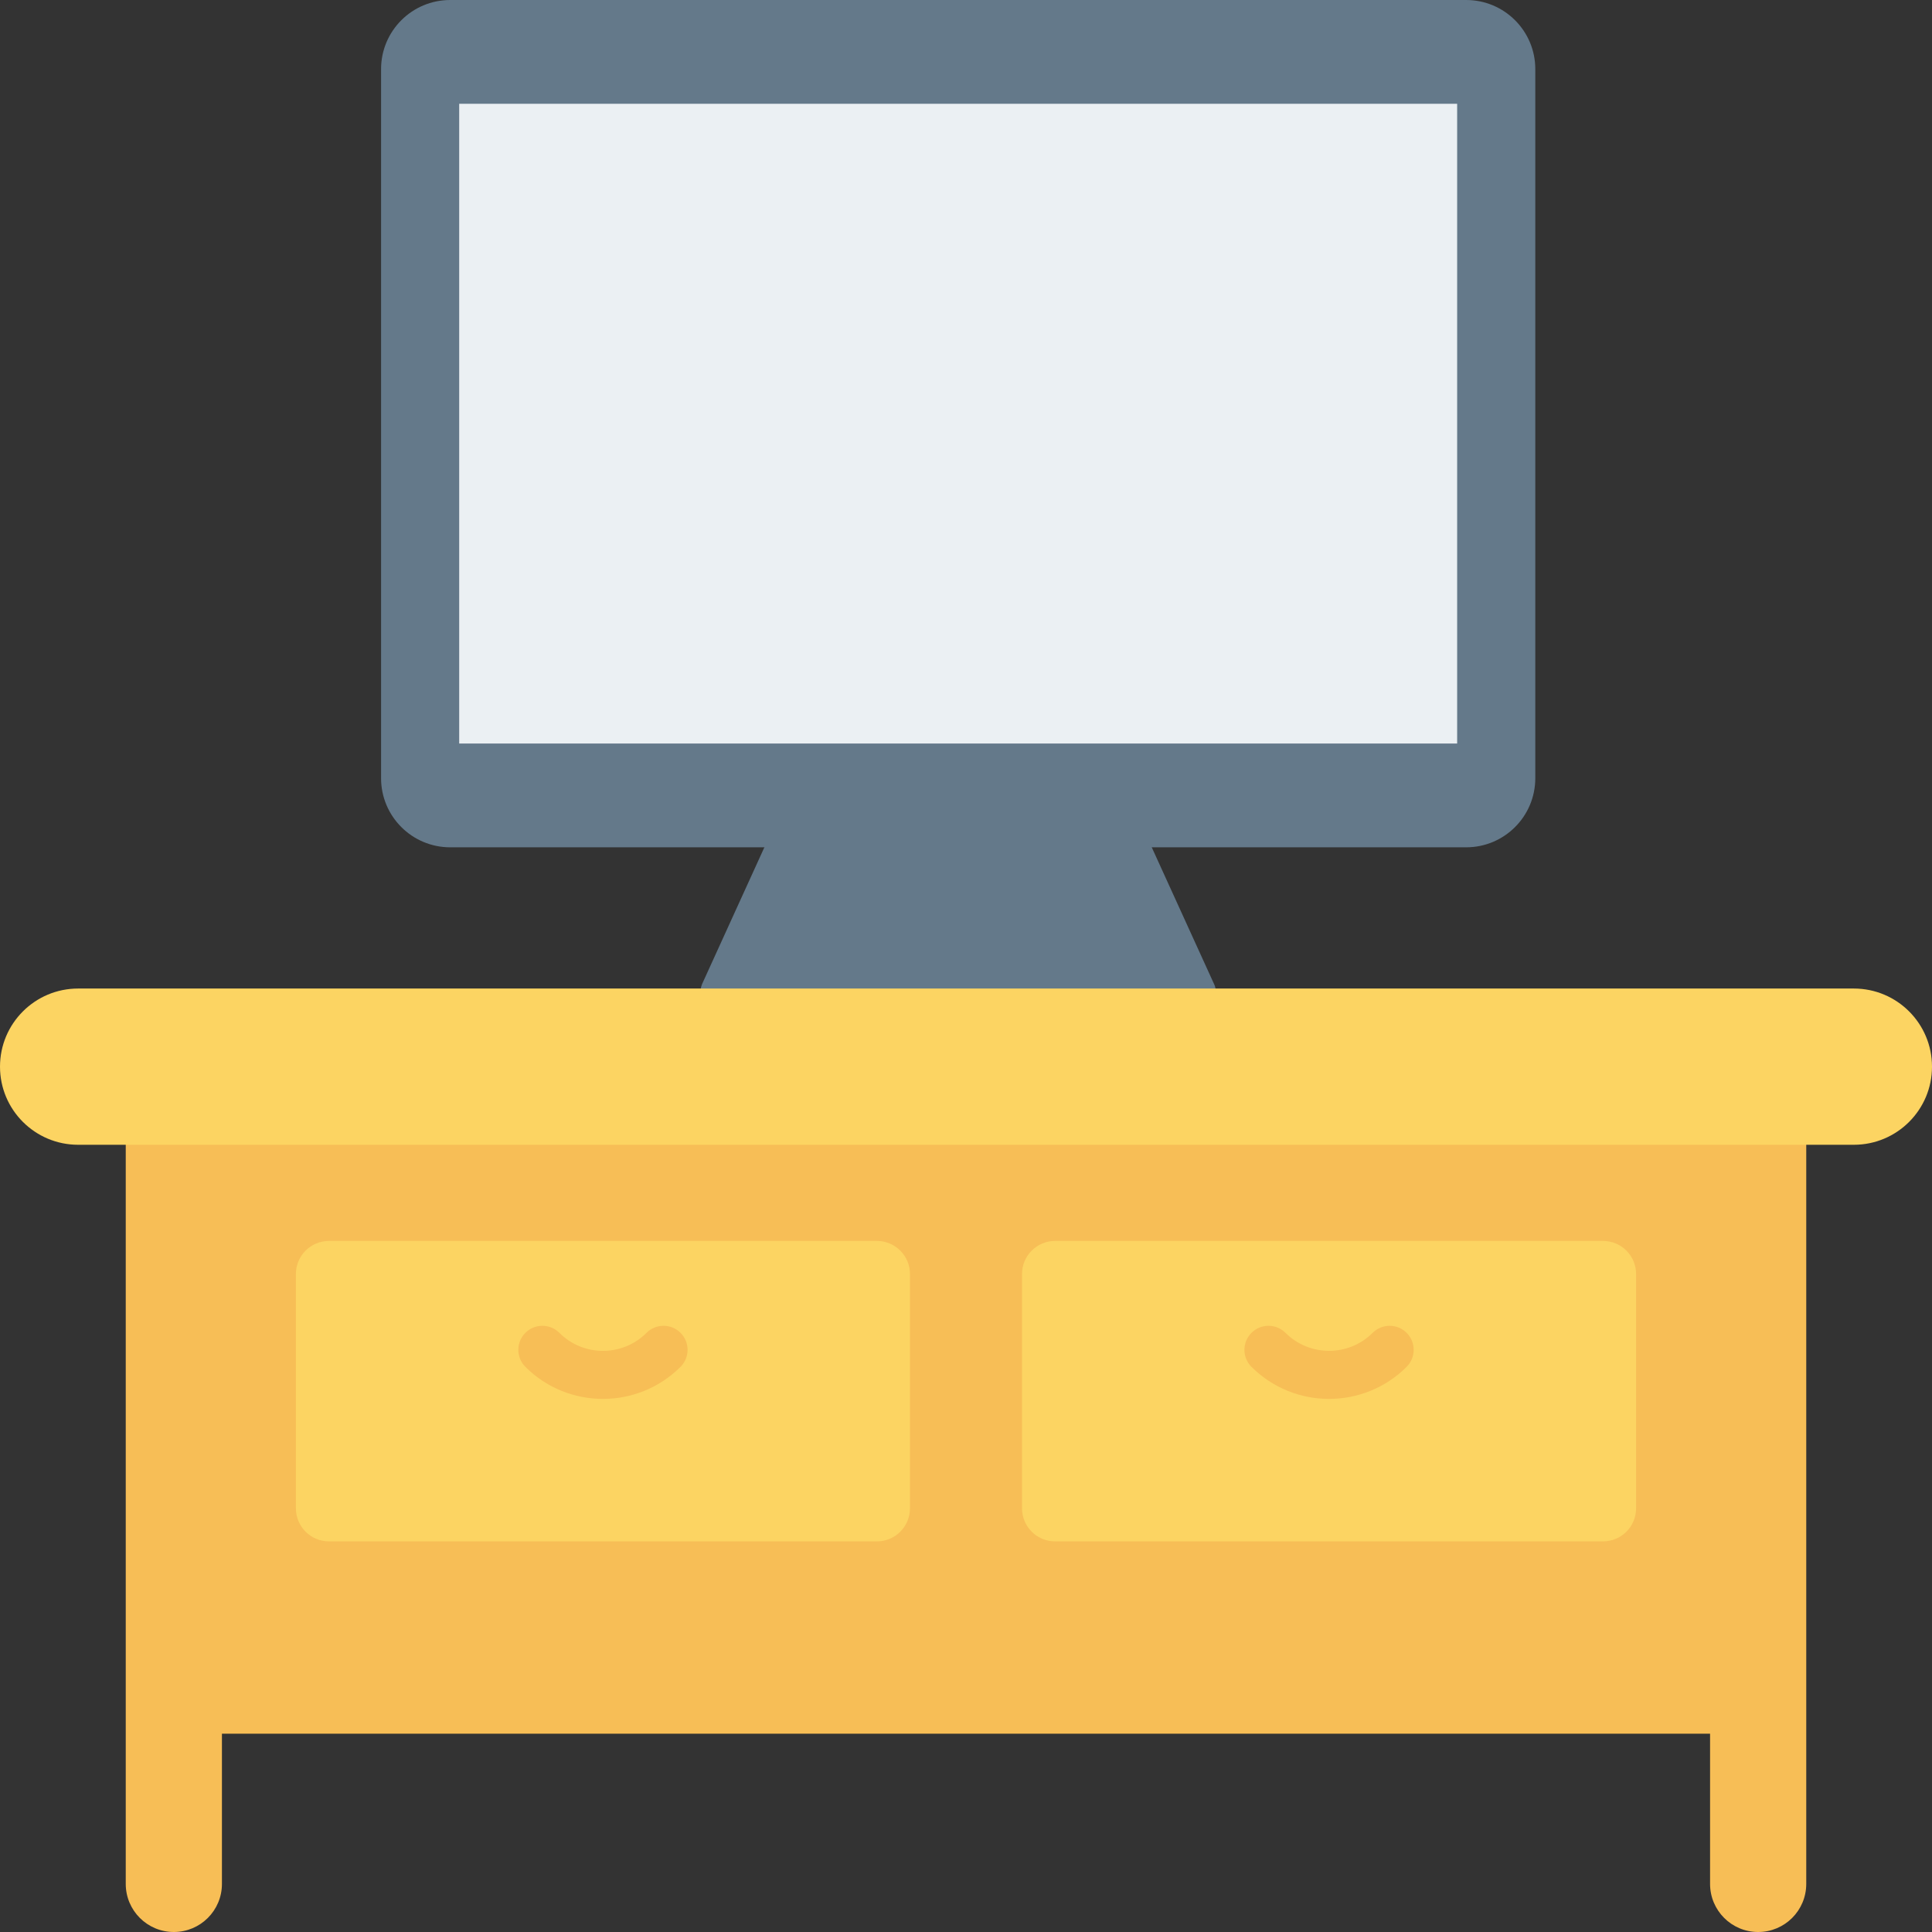 <?xml version="1.0" encoding="iso-8859-1"?>
<!-- Generator: Adobe Illustrator 19.0.0, SVG Export Plug-In . SVG Version: 6.00 Build 0)  -->
<svg version="1.1" id="Capa_1" xmlns="http://www.w3.org/2000/svg" xmlns:xlink="http://www.w3.org/1999/xlink" x="0px" y="0px"
	 viewBox="0 0 468.293 468.293" style="enable-background:new 0 0 468.293 468.293;" xml:space="preserve">
<rect x="0" y="0" width="468.293" height="468.293" fill="#333333" stroke="none"/>
<path style="fill:#64798A;" d="M293.604,243.982c-1.209,1.67-3.134,2.704-4.993,2.704H175.947c-1.962,0-3.784-1.034-4.993-2.704
	c-1.22-1.683-1.473-3.809-0.794-5.422l16.371-35.936c0.828-1.951,2.566-3.129,4.547-3.129h82.29c1.981,0,3.719,1.178,4.547,3.129
	l16.378,35.936C295.077,240.173,294.719,242.299,293.604,243.982z"/>
<path style="fill:#F7BE56;" d="M30.481,265.099V456.64c0,6.441,5.213,11.653,11.656,11.653s11.656-5.212,11.656-11.653v-36.415
	H414.5v36.415c0,6.441,5.213,11.653,11.656,11.653c6.442,0,11.656-5.212,11.656-11.653V265.099H30.481z"/>
<g>
	<path style="fill:#FCD462;" d="M79.747,300.785h132.798c4.431,0,8.023,3.591,8.023,8.021v56.787c0,4.43-3.592,8.021-8.023,8.021
		H79.747c-4.431,0-8.023-3.591-8.023-8.021v-56.787C71.723,304.376,75.316,300.785,79.747,300.785z"/>
	<path style="fill:#FCD462;" d="M396.569,308.806v56.787c0,4.43-3.592,8.021-8.023,8.021H255.748c-4.431,0-8.023-3.591-8.023-8.021
		v-56.787c0-4.43,3.592-8.021,8.023-8.021h132.798C392.977,300.785,396.569,304.376,396.569,308.806z"/>
</g>
<g>
	<path style="fill:#F7BE56;" d="M322.145,339.077c-6.807,0-13.614-2.595-18.804-7.772c-2.277-2.276-2.277-5.963,0-8.239
		c2.277-2.276,5.964-2.276,8.241,0c5.828,5.804,15.298,5.826,21.126,0c2.277-2.276,5.964-2.276,8.241,0s2.277,5.963,0,8.239
		C335.77,336.483,328.963,339.077,322.145,339.077z"/>
	<path style="fill:#F7BE56;" d="M146.148,339.077c-6.818,0-13.625-2.595-18.804-7.772c-2.277-2.276-2.277-5.963,0-8.239
		s5.964-2.276,8.241,0c5.828,5.826,15.298,5.826,21.126,0c2.277-2.276,5.964-2.276,8.241,0c2.277,2.276,2.277,5.963,0,8.239
		C159.761,336.483,152.954,339.077,146.148,339.077z"/>
</g>
<path style="fill:#FCD462;" d="M449.352,239.609H18.941C8.48,239.609,0,248.086,0,258.544s8.48,18.936,18.941,18.936h430.411
	c10.461,0,18.941-8.478,18.941-18.936S459.813,239.609,449.352,239.609z"/>
<path style="fill:#64798A;" d="M92.367,16.751v171.876c0,9.252,7.502,16.751,16.756,16.751h246.258
	c9.254,0,16.756-7.5,16.756-16.751V16.751C372.137,7.5,364.636,0,355.382,0H109.123C99.869,0,92.367,7.5,92.367,16.751z"/>
<polyline style="fill:#EBF0F3;" points="111.304,180.222 111.304,25.156 353.195,25.156 353.195,180.222 "/>
<g>
</g>
<g>
</g>
<g>
</g>
<g>
</g>
<g>
</g>
<g>
</g>
<g>
</g>
<g>
</g>
<g>
</g>
<g>
</g>
<g>
</g>
<g>
</g>
<g>
</g>
<g>
</g>
<g>
</g>
</svg>
